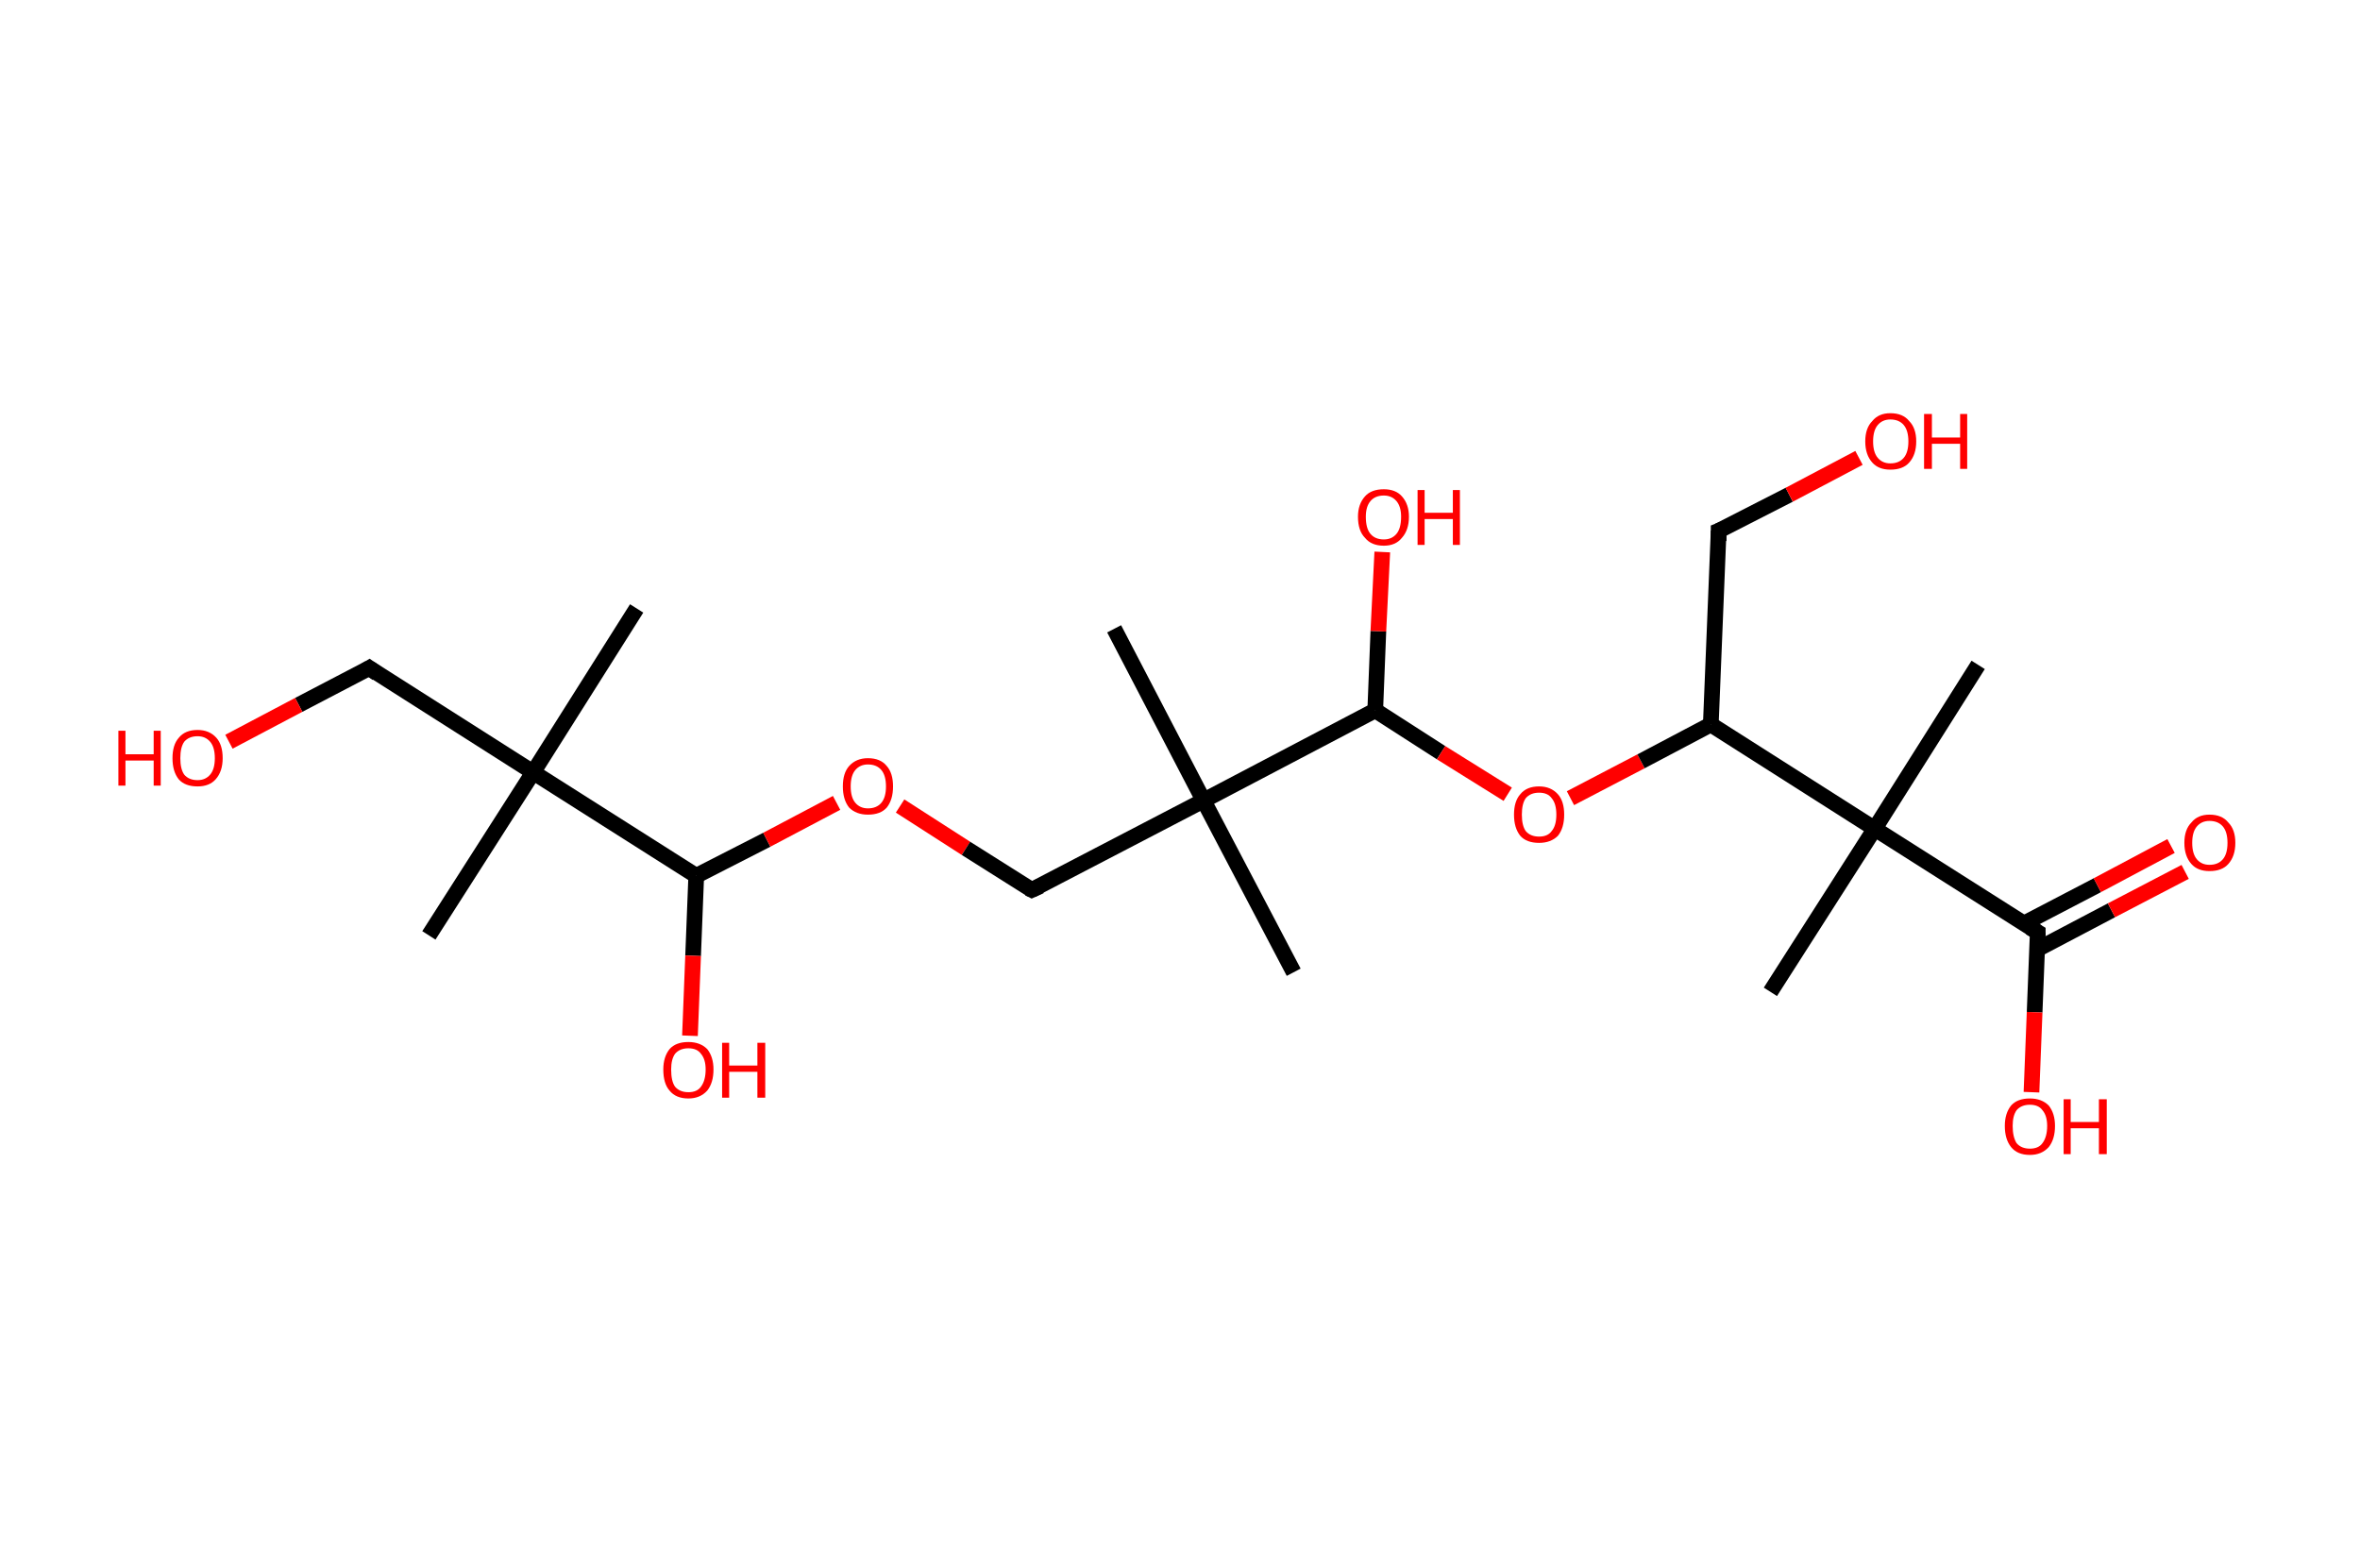<?xml version='1.0' encoding='ASCII' standalone='yes'?>
<svg xmlns="http://www.w3.org/2000/svg" xmlns:rdkit="http://www.rdkit.org/xml" xmlns:xlink="http://www.w3.org/1999/xlink" version="1.1" baseProfile="full" xml:space="preserve" width="301px" height="200px" viewBox="0 0 301 200">
<!-- END OF HEADER -->
<rect style="opacity:1.0;fill:#FFFFFF;stroke:none" width="301.0" height="200.0" x="0.0" y="0.0"> </rect>
<path class="bond-0 atom-0 atom-1" d="M 81.2,77.6 L 68.0,98.5" style="fill:none;fill-rule:evenodd;stroke:#000000;stroke-width:2.0px;stroke-linecap:butt;stroke-linejoin:miter;stroke-opacity:1"/>
<path class="bond-1 atom-1 atom-2" d="M 68.0,98.5 L 54.7,119.3" style="fill:none;fill-rule:evenodd;stroke:#000000;stroke-width:2.0px;stroke-linecap:butt;stroke-linejoin:miter;stroke-opacity:1"/>
<path class="bond-2 atom-1 atom-3" d="M 68.0,98.5 L 47.1,85.2" style="fill:none;fill-rule:evenodd;stroke:#000000;stroke-width:2.0px;stroke-linecap:butt;stroke-linejoin:miter;stroke-opacity:1"/>
<path class="bond-3 atom-3 atom-4" d="M 47.1,85.2 L 38.1,89.9" style="fill:none;fill-rule:evenodd;stroke:#000000;stroke-width:2.0px;stroke-linecap:butt;stroke-linejoin:miter;stroke-opacity:1"/>
<path class="bond-3 atom-3 atom-4" d="M 38.1,89.9 L 29.2,94.6" style="fill:none;fill-rule:evenodd;stroke:#FF0000;stroke-width:2.0px;stroke-linecap:butt;stroke-linejoin:miter;stroke-opacity:1"/>
<path class="bond-4 atom-1 atom-5" d="M 68.0,98.5 L 88.8,111.7" style="fill:none;fill-rule:evenodd;stroke:#000000;stroke-width:2.0px;stroke-linecap:butt;stroke-linejoin:miter;stroke-opacity:1"/>
<path class="bond-5 atom-5 atom-6" d="M 88.8,111.7 L 88.4,121.9" style="fill:none;fill-rule:evenodd;stroke:#000000;stroke-width:2.0px;stroke-linecap:butt;stroke-linejoin:miter;stroke-opacity:1"/>
<path class="bond-5 atom-5 atom-6" d="M 88.4,121.9 L 88.0,132.1" style="fill:none;fill-rule:evenodd;stroke:#FF0000;stroke-width:2.0px;stroke-linecap:butt;stroke-linejoin:miter;stroke-opacity:1"/>
<path class="bond-6 atom-5 atom-7" d="M 88.8,111.7 L 97.8,107.1" style="fill:none;fill-rule:evenodd;stroke:#000000;stroke-width:2.0px;stroke-linecap:butt;stroke-linejoin:miter;stroke-opacity:1"/>
<path class="bond-6 atom-5 atom-7" d="M 97.8,107.1 L 106.7,102.4" style="fill:none;fill-rule:evenodd;stroke:#FF0000;stroke-width:2.0px;stroke-linecap:butt;stroke-linejoin:miter;stroke-opacity:1"/>
<path class="bond-7 atom-7 atom-8" d="M 114.8,102.8 L 123.2,108.2" style="fill:none;fill-rule:evenodd;stroke:#FF0000;stroke-width:2.0px;stroke-linecap:butt;stroke-linejoin:miter;stroke-opacity:1"/>
<path class="bond-7 atom-7 atom-8" d="M 123.2,108.2 L 131.6,113.5" style="fill:none;fill-rule:evenodd;stroke:#000000;stroke-width:2.0px;stroke-linecap:butt;stroke-linejoin:miter;stroke-opacity:1"/>
<path class="bond-8 atom-8 atom-9" d="M 131.6,113.5 L 153.5,102.1" style="fill:none;fill-rule:evenodd;stroke:#000000;stroke-width:2.0px;stroke-linecap:butt;stroke-linejoin:miter;stroke-opacity:1"/>
<path class="bond-9 atom-9 atom-10" d="M 153.5,102.1 L 142.1,80.2" style="fill:none;fill-rule:evenodd;stroke:#000000;stroke-width:2.0px;stroke-linecap:butt;stroke-linejoin:miter;stroke-opacity:1"/>
<path class="bond-10 atom-9 atom-11" d="M 153.5,102.1 L 165.0,124.0" style="fill:none;fill-rule:evenodd;stroke:#000000;stroke-width:2.0px;stroke-linecap:butt;stroke-linejoin:miter;stroke-opacity:1"/>
<path class="bond-11 atom-9 atom-12" d="M 153.5,102.1 L 175.4,90.6" style="fill:none;fill-rule:evenodd;stroke:#000000;stroke-width:2.0px;stroke-linecap:butt;stroke-linejoin:miter;stroke-opacity:1"/>
<path class="bond-12 atom-12 atom-13" d="M 175.4,90.6 L 175.8,80.5" style="fill:none;fill-rule:evenodd;stroke:#000000;stroke-width:2.0px;stroke-linecap:butt;stroke-linejoin:miter;stroke-opacity:1"/>
<path class="bond-12 atom-12 atom-13" d="M 175.8,80.5 L 176.3,70.4" style="fill:none;fill-rule:evenodd;stroke:#FF0000;stroke-width:2.0px;stroke-linecap:butt;stroke-linejoin:miter;stroke-opacity:1"/>
<path class="bond-13 atom-12 atom-14" d="M 175.4,90.6 L 183.8,96.0" style="fill:none;fill-rule:evenodd;stroke:#000000;stroke-width:2.0px;stroke-linecap:butt;stroke-linejoin:miter;stroke-opacity:1"/>
<path class="bond-13 atom-12 atom-14" d="M 183.8,96.0 L 192.3,101.3" style="fill:none;fill-rule:evenodd;stroke:#FF0000;stroke-width:2.0px;stroke-linecap:butt;stroke-linejoin:miter;stroke-opacity:1"/>
<path class="bond-14 atom-14 atom-15" d="M 200.3,101.8 L 209.3,97.1" style="fill:none;fill-rule:evenodd;stroke:#FF0000;stroke-width:2.0px;stroke-linecap:butt;stroke-linejoin:miter;stroke-opacity:1"/>
<path class="bond-14 atom-14 atom-15" d="M 209.3,97.1 L 218.2,92.4" style="fill:none;fill-rule:evenodd;stroke:#000000;stroke-width:2.0px;stroke-linecap:butt;stroke-linejoin:miter;stroke-opacity:1"/>
<path class="bond-15 atom-15 atom-16" d="M 218.2,92.4 L 219.2,67.7" style="fill:none;fill-rule:evenodd;stroke:#000000;stroke-width:2.0px;stroke-linecap:butt;stroke-linejoin:miter;stroke-opacity:1"/>
<path class="bond-16 atom-16 atom-17" d="M 219.2,67.7 L 228.2,63.1" style="fill:none;fill-rule:evenodd;stroke:#000000;stroke-width:2.0px;stroke-linecap:butt;stroke-linejoin:miter;stroke-opacity:1"/>
<path class="bond-16 atom-16 atom-17" d="M 228.2,63.1 L 237.1,58.4" style="fill:none;fill-rule:evenodd;stroke:#FF0000;stroke-width:2.0px;stroke-linecap:butt;stroke-linejoin:miter;stroke-opacity:1"/>
<path class="bond-17 atom-15 atom-18" d="M 218.2,92.4 L 239.1,105.7" style="fill:none;fill-rule:evenodd;stroke:#000000;stroke-width:2.0px;stroke-linecap:butt;stroke-linejoin:miter;stroke-opacity:1"/>
<path class="bond-18 atom-18 atom-19" d="M 239.1,105.7 L 225.8,126.5" style="fill:none;fill-rule:evenodd;stroke:#000000;stroke-width:2.0px;stroke-linecap:butt;stroke-linejoin:miter;stroke-opacity:1"/>
<path class="bond-19 atom-18 atom-20" d="M 239.1,105.7 L 252.3,84.8" style="fill:none;fill-rule:evenodd;stroke:#000000;stroke-width:2.0px;stroke-linecap:butt;stroke-linejoin:miter;stroke-opacity:1"/>
<path class="bond-20 atom-18 atom-21" d="M 239.1,105.7 L 259.9,118.9" style="fill:none;fill-rule:evenodd;stroke:#000000;stroke-width:2.0px;stroke-linecap:butt;stroke-linejoin:miter;stroke-opacity:1"/>
<path class="bond-21 atom-21 atom-22" d="M 259.8,121.1 L 269.3,116.1" style="fill:none;fill-rule:evenodd;stroke:#000000;stroke-width:2.0px;stroke-linecap:butt;stroke-linejoin:miter;stroke-opacity:1"/>
<path class="bond-21 atom-21 atom-22" d="M 269.3,116.1 L 278.7,111.2" style="fill:none;fill-rule:evenodd;stroke:#FF0000;stroke-width:2.0px;stroke-linecap:butt;stroke-linejoin:miter;stroke-opacity:1"/>
<path class="bond-21 atom-21 atom-22" d="M 258.1,117.8 L 267.5,112.9" style="fill:none;fill-rule:evenodd;stroke:#000000;stroke-width:2.0px;stroke-linecap:butt;stroke-linejoin:miter;stroke-opacity:1"/>
<path class="bond-21 atom-21 atom-22" d="M 267.5,112.9 L 276.9,107.9" style="fill:none;fill-rule:evenodd;stroke:#FF0000;stroke-width:2.0px;stroke-linecap:butt;stroke-linejoin:miter;stroke-opacity:1"/>
<path class="bond-22 atom-21 atom-23" d="M 259.9,118.9 L 259.5,129.1" style="fill:none;fill-rule:evenodd;stroke:#000000;stroke-width:2.0px;stroke-linecap:butt;stroke-linejoin:miter;stroke-opacity:1"/>
<path class="bond-22 atom-21 atom-23" d="M 259.5,129.1 L 259.1,139.3" style="fill:none;fill-rule:evenodd;stroke:#FF0000;stroke-width:2.0px;stroke-linecap:butt;stroke-linejoin:miter;stroke-opacity:1"/>
<path d="M 48.1,85.9 L 47.1,85.2 L 46.6,85.5" style="fill:none;stroke:#000000;stroke-width:2.0px;stroke-linecap:butt;stroke-linejoin:miter;stroke-opacity:1;"/>
<path d="M 131.2,113.3 L 131.6,113.5 L 132.7,113.0" style="fill:none;stroke:#000000;stroke-width:2.0px;stroke-linecap:butt;stroke-linejoin:miter;stroke-opacity:1;"/>
<path d="M 219.2,69.0 L 219.2,67.7 L 219.7,67.5" style="fill:none;stroke:#000000;stroke-width:2.0px;stroke-linecap:butt;stroke-linejoin:miter;stroke-opacity:1;"/>
<path d="M 258.9,118.3 L 259.9,118.9 L 259.9,119.4" style="fill:none;stroke:#000000;stroke-width:2.0px;stroke-linecap:butt;stroke-linejoin:miter;stroke-opacity:1;"/>
<path class="atom-4" d="M 15.1 93.2 L 16.0 93.2 L 16.0 96.2 L 19.6 96.2 L 19.6 93.2 L 20.5 93.2 L 20.5 100.2 L 19.6 100.2 L 19.6 97.0 L 16.0 97.0 L 16.0 100.2 L 15.1 100.2 L 15.1 93.2 " fill="#FF0000"/>
<path class="atom-4" d="M 22.0 96.7 Q 22.0 95.0, 22.8 94.1 Q 23.6 93.1, 25.2 93.1 Q 26.7 93.1, 27.6 94.1 Q 28.4 95.0, 28.4 96.7 Q 28.4 98.4, 27.5 99.4 Q 26.7 100.3, 25.2 100.3 Q 23.6 100.3, 22.8 99.4 Q 22.0 98.4, 22.0 96.7 M 25.2 99.5 Q 26.2 99.5, 26.8 98.8 Q 27.4 98.1, 27.4 96.7 Q 27.4 95.3, 26.8 94.6 Q 26.2 93.9, 25.2 93.9 Q 24.1 93.9, 23.5 94.6 Q 23.0 95.3, 23.0 96.7 Q 23.0 98.1, 23.5 98.8 Q 24.1 99.5, 25.2 99.5 " fill="#FF0000"/>
<path class="atom-6" d="M 84.6 136.4 Q 84.6 134.8, 85.4 133.8 Q 86.2 132.9, 87.8 132.9 Q 89.3 132.9, 90.2 133.8 Q 91.0 134.8, 91.0 136.4 Q 91.0 138.1, 90.2 139.1 Q 89.3 140.1, 87.8 140.1 Q 86.2 140.1, 85.4 139.1 Q 84.6 138.2, 84.6 136.4 M 87.8 139.3 Q 88.9 139.3, 89.4 138.6 Q 90.0 137.8, 90.0 136.4 Q 90.0 135.1, 89.4 134.4 Q 88.9 133.7, 87.8 133.7 Q 86.7 133.7, 86.1 134.4 Q 85.6 135.1, 85.6 136.4 Q 85.6 137.9, 86.1 138.6 Q 86.7 139.3, 87.8 139.3 " fill="#FF0000"/>
<path class="atom-6" d="M 92.1 133.0 L 93.0 133.0 L 93.0 135.9 L 96.6 135.9 L 96.6 133.0 L 97.6 133.0 L 97.6 140.0 L 96.6 140.0 L 96.6 136.7 L 93.0 136.7 L 93.0 140.0 L 92.1 140.0 L 92.1 133.0 " fill="#FF0000"/>
<path class="atom-7" d="M 107.5 100.3 Q 107.5 98.6, 108.3 97.7 Q 109.2 96.7, 110.7 96.7 Q 112.3 96.7, 113.1 97.7 Q 113.9 98.6, 113.9 100.3 Q 113.9 102.0, 113.1 103.0 Q 112.3 103.9, 110.7 103.9 Q 109.2 103.9, 108.3 103.0 Q 107.5 102.0, 107.5 100.3 M 110.7 103.1 Q 111.8 103.1, 112.4 102.4 Q 113.0 101.7, 113.0 100.3 Q 113.0 98.9, 112.4 98.2 Q 111.8 97.5, 110.7 97.5 Q 109.7 97.5, 109.1 98.2 Q 108.5 98.9, 108.5 100.3 Q 108.5 101.7, 109.1 102.4 Q 109.7 103.1, 110.7 103.1 " fill="#FF0000"/>
<path class="atom-13" d="M 173.2 65.9 Q 173.2 64.3, 174.1 63.3 Q 174.9 62.4, 176.5 62.4 Q 178.0 62.4, 178.8 63.3 Q 179.7 64.3, 179.7 65.9 Q 179.7 67.6, 178.8 68.6 Q 178.0 69.6, 176.5 69.6 Q 174.9 69.6, 174.1 68.6 Q 173.2 67.7, 173.2 65.9 M 176.5 68.8 Q 177.5 68.8, 178.1 68.1 Q 178.7 67.4, 178.7 65.9 Q 178.7 64.6, 178.1 63.9 Q 177.5 63.2, 176.5 63.2 Q 175.4 63.2, 174.8 63.9 Q 174.2 64.6, 174.2 65.9 Q 174.2 67.4, 174.8 68.1 Q 175.4 68.8, 176.5 68.8 " fill="#FF0000"/>
<path class="atom-13" d="M 180.8 62.5 L 181.7 62.5 L 181.7 65.4 L 185.3 65.4 L 185.3 62.5 L 186.2 62.5 L 186.2 69.5 L 185.3 69.5 L 185.3 66.2 L 181.7 66.2 L 181.7 69.5 L 180.8 69.5 L 180.8 62.5 " fill="#FF0000"/>
<path class="atom-14" d="M 193.1 103.9 Q 193.1 102.2, 193.9 101.3 Q 194.7 100.3, 196.3 100.3 Q 197.8 100.3, 198.7 101.3 Q 199.5 102.2, 199.5 103.9 Q 199.5 105.6, 198.7 106.6 Q 197.8 107.5, 196.3 107.5 Q 194.7 107.5, 193.9 106.6 Q 193.1 105.6, 193.1 103.9 M 196.3 106.7 Q 197.4 106.7, 197.9 106.0 Q 198.5 105.3, 198.5 103.9 Q 198.5 102.5, 197.9 101.8 Q 197.4 101.1, 196.3 101.1 Q 195.2 101.1, 194.6 101.8 Q 194.1 102.5, 194.1 103.9 Q 194.1 105.3, 194.6 106.0 Q 195.2 106.7, 196.3 106.7 " fill="#FF0000"/>
<path class="atom-17" d="M 237.9 56.3 Q 237.9 54.6, 238.8 53.7 Q 239.6 52.7, 241.1 52.7 Q 242.7 52.7, 243.5 53.7 Q 244.4 54.6, 244.4 56.3 Q 244.4 58.0, 243.5 59.0 Q 242.7 59.9, 241.1 59.9 Q 239.6 59.9, 238.8 59.0 Q 237.9 58.0, 237.9 56.3 M 241.1 59.1 Q 242.2 59.1, 242.8 58.4 Q 243.4 57.7, 243.4 56.3 Q 243.4 54.9, 242.8 54.2 Q 242.2 53.5, 241.1 53.5 Q 240.1 53.5, 239.5 54.2 Q 238.9 54.9, 238.9 56.3 Q 238.9 57.7, 239.5 58.4 Q 240.1 59.1, 241.1 59.1 " fill="#FF0000"/>
<path class="atom-17" d="M 245.4 52.8 L 246.4 52.8 L 246.4 55.8 L 250.0 55.8 L 250.0 52.8 L 250.9 52.8 L 250.9 59.8 L 250.0 59.8 L 250.0 56.6 L 246.4 56.6 L 246.4 59.8 L 245.4 59.8 L 245.4 52.8 " fill="#FF0000"/>
<path class="atom-22" d="M 278.6 107.5 Q 278.6 105.8, 279.5 104.9 Q 280.3 103.9, 281.8 103.9 Q 283.4 103.9, 284.2 104.9 Q 285.1 105.8, 285.1 107.5 Q 285.1 109.2, 284.2 110.2 Q 283.4 111.1, 281.8 111.1 Q 280.3 111.1, 279.5 110.2 Q 278.6 109.2, 278.6 107.5 M 281.8 110.3 Q 282.9 110.3, 283.5 109.6 Q 284.1 108.9, 284.1 107.5 Q 284.1 106.1, 283.5 105.4 Q 282.9 104.7, 281.8 104.7 Q 280.8 104.7, 280.2 105.4 Q 279.6 106.1, 279.6 107.5 Q 279.6 108.9, 280.2 109.6 Q 280.8 110.3, 281.8 110.3 " fill="#FF0000"/>
<path class="atom-23" d="M 255.7 143.6 Q 255.7 142.0, 256.5 141.0 Q 257.3 140.1, 258.9 140.1 Q 260.4 140.1, 261.3 141.0 Q 262.1 142.0, 262.1 143.6 Q 262.1 145.3, 261.3 146.3 Q 260.4 147.3, 258.9 147.3 Q 257.3 147.3, 256.5 146.3 Q 255.7 145.3, 255.7 143.6 M 258.9 146.5 Q 260.0 146.5, 260.5 145.8 Q 261.1 145.0, 261.1 143.6 Q 261.1 142.3, 260.5 141.6 Q 260.0 140.9, 258.9 140.9 Q 257.8 140.9, 257.2 141.6 Q 256.7 142.3, 256.7 143.6 Q 256.7 145.0, 257.2 145.8 Q 257.8 146.5, 258.9 146.5 " fill="#FF0000"/>
<path class="atom-23" d="M 263.2 140.2 L 264.1 140.2 L 264.1 143.1 L 267.7 143.1 L 267.7 140.2 L 268.7 140.2 L 268.7 147.2 L 267.7 147.2 L 267.7 143.9 L 264.1 143.9 L 264.1 147.2 L 263.2 147.2 L 263.2 140.2 " fill="#FF0000"/>
</svg>
